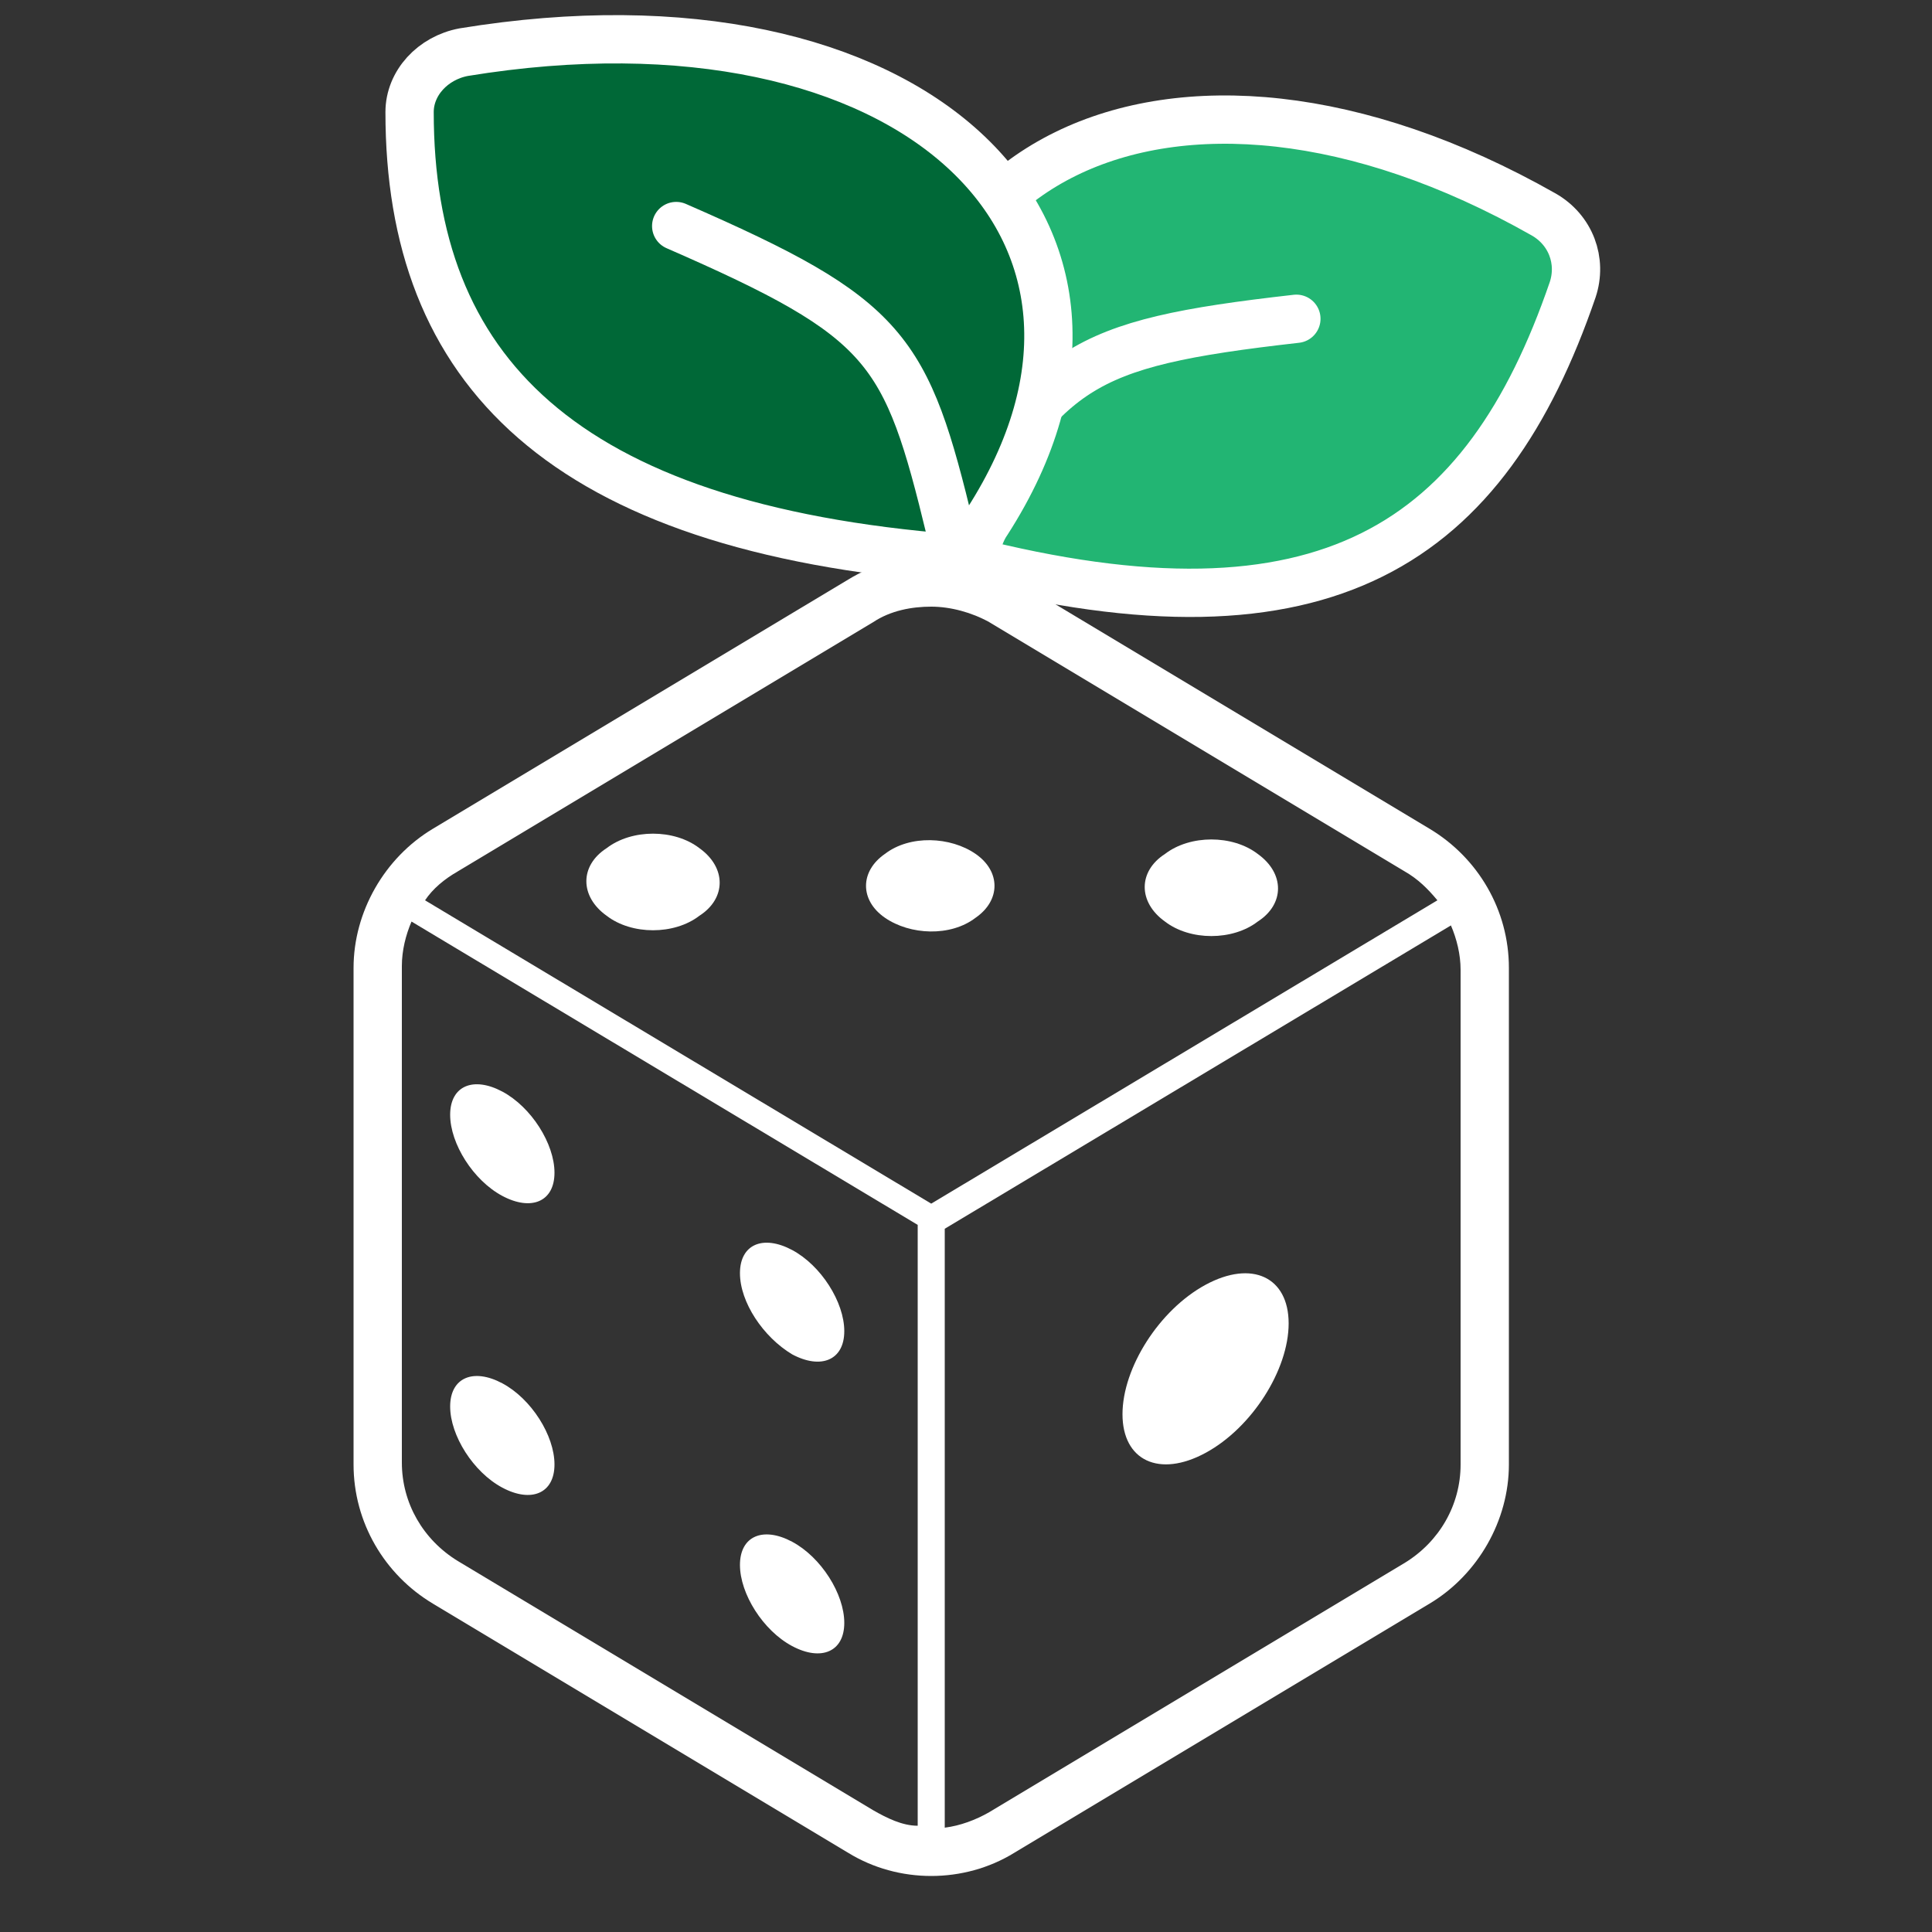 <?xml version="1.0" encoding="UTF-8"?>
<svg id="Calque_1" data-name="Calque 1" xmlns="http://www.w3.org/2000/svg" version="1.1" viewBox="0 0 100 100">
  <rect x="0" y="0" width="100" height="100" fill="#333333" stroke="none"/>
  <defs>
    <style>
      .cls-1 {
        fill: #006837;
      }

      .cls-1, .cls-2, .cls-3 {
        stroke: #fff;
        stroke-linecap: round;
        stroke-linejoin: round;
        stroke-width: 2.5px;
      }

      .cls-2 {
        fill: none;
      }

      .cls-4 {
        fill: #fff;
        stroke-width: 0px;
      }

      .cls-3 {
        fill: #22b573;
      }
    </style>
  </defs>
  <g>
    <path class="cls-4" d="M74,42.9l-21.5-12.9c-1.3-.8-2.8-1.2-4.3-1.2s-3,.4-4.3,1.2l-21.5,12.9c-2.5,1.5-4.1,4.3-4.1,7.2v25.7c0,3,1.6,5.7,4.1,7.2l21.5,12.9c1.3.8,2.8,1.2,4.3,1.2s3-.4,4.3-1.2l21.5-12.9c2.5-1.5,4.1-4.3,4.1-7.2v-25.7c0-3-1.6-5.7-4.1-7.2ZM47.5,94.5c-.8,0-1.6-.4-2.3-.8l-21.5-12.9c-1.8-1.1-2.9-3-2.9-5.1v-25.7c0-.8.2-1.6.5-2.3l26.2,15.7v31ZM22,46.6c.4-.6,1-1.1,1.7-1.5l21.5-12.9c.9-.6,2-.8,3-.8s2.1.3,3,.8l21.5,12.9c.7.4,1.2.9,1.7,1.5l-26.2,15.7-26.2-15.7ZM75.6,75.8c0,2.1-1.1,4-2.9,5.1l-21.5,12.9c-.7.4-1.5.7-2.3.8v-31l26.2-15.7c.3.7.5,1.5.5,2.3v25.7h0Z"/>
    <path class="cls-4" d="M65.1,44.2c-1.3-1-3.5-1-4.8,0-1.4.9-1.4,2.5,0,3.5,1.3,1,3.5,1,4.8,0,1.4-.9,1.4-2.5,0-3.5Z"/>
    <path class="cls-4" d="M36.2,43.9c-1.3-1-3.5-1-4.8,0-1.4.9-1.4,2.5,0,3.5,1.3,1,3.5,1,4.8,0,1.4-.9,1.4-2.5,0-3.5Z"/>
    <path class="cls-4" d="M50.5,44.2c-1.3-.9-3.4-1-4.7,0-1.3.9-1.3,2.4,0,3.3,1.3.9,3.4,1,4.7,0,1.3-.9,1.3-2.4,0-3.3Z"/>
    <path class="cls-4" d="M26,61.9c1.5.8,2.7.3,2.7-1.2s-1.2-3.4-2.7-4.2c-1.5-.8-2.7-.3-2.7,1.2s1.2,3.4,2.7,4.2Z"/>
    <path class="cls-4" d="M41,70.1c1.5.8,2.7.3,2.7-1.2s-1.2-3.4-2.7-4.2c-1.5-.8-2.7-.3-2.7,1.2s1.2,3.3,2.7,4.2Z"/>
    <path class="cls-4" d="M26,77c1.5.8,2.7.3,2.7-1.2s-1.2-3.4-2.7-4.2c-1.5-.8-2.7-.3-2.7,1.2s1.2,3.4,2.7,4.2Z"/>
    <path class="cls-4" d="M41,85.2c1.5.8,2.7.3,2.7-1.2s-1.2-3.4-2.7-4.2c-1.5-.8-2.7-.3-2.7,1.2s1.2,3.4,2.7,4.2Z"/>
    <path class="cls-4" d="M62.4,66.5c-2.4,1.3-4.3,4.3-4.3,6.7s1.9,3.3,4.3,2c2.4-1.3,4.3-4.3,4.3-6.7s-1.9-3.3-4.3-2Z"/>
  </g>
  <g>
    <path class="cls-3" d="M47.6,26.5C44.1,8.6,60.5.1,79.9,11.1c1.4.8,2,2.4,1.5,3.9-4.5,13.1-12.7,18.8-31.4,14-1.2-.3-2.1-1.3-2.4-2.5Z"/>
    <path class="cls-2" d="M49.1,27.6c5.3-8.6,6.5-9.8,18-11.1"/>
  </g>
  <g>
    <path class="cls-1" d="M49.4,28.9c-20.4-1.6-28.2-9.8-28.2-23.1,0-1.5,1.2-2.8,2.8-3.1,23.2-3.8,36.8,9.2,27.1,24.3-.7,1-.4,2-1.7,1.9Z"/>
    <path class="cls-2" d="M35,11.7c11,4.8,11.9,6.3,14.2,15.8"/>
  </g>
</svg>